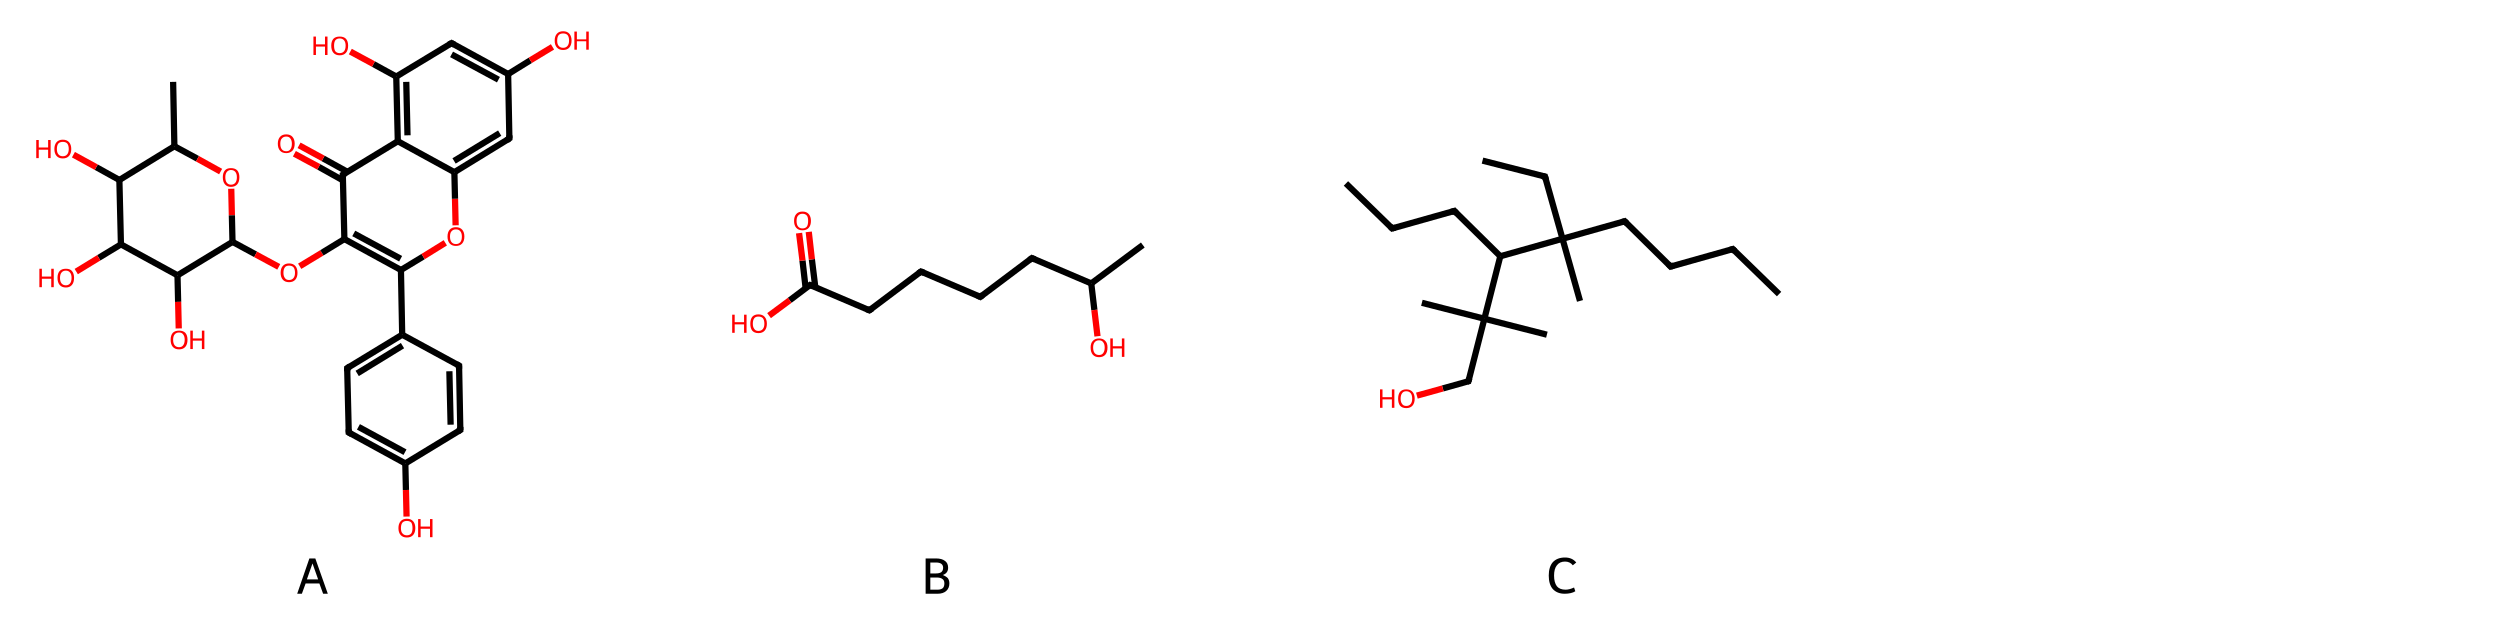 <svg xmlns="http://www.w3.org/2000/svg" xmlns:rdkit="http://www.rdkit.org/xml" xmlns:xlink="http://www.w3.org/1999/xlink" version="1.1" baseProfile="full" xml:space="preserve" width="800px" height="200px" viewBox="0 0 800 200">
<!-- END OF HEADER -->
<rect style="opacity:1.0;fill:#FFFFFF;stroke:none" width="800.0" height="200.0" x="0.0" y="0.0"> </rect>
<path class="bond-0 atom-0 atom-1" d="M 55.4,26.2 L 55.8,46.8" style="fill:none;fill-rule:evenodd;stroke:#000000;stroke-width:2.0px;stroke-linecap:butt;stroke-linejoin:miter;stroke-opacity:1"/>
<path class="bond-1 atom-1 atom-2" d="M 55.8,46.8 L 63.2,50.8" style="fill:none;fill-rule:evenodd;stroke:#000000;stroke-width:2.0px;stroke-linecap:butt;stroke-linejoin:miter;stroke-opacity:1"/>
<path class="bond-1 atom-1 atom-2" d="M 63.2,50.8 L 70.6,54.9" style="fill:none;fill-rule:evenodd;stroke:#FF0000;stroke-width:2.0px;stroke-linecap:butt;stroke-linejoin:miter;stroke-opacity:1"/>
<path class="bond-2 atom-2 atom-3" d="M 74.0,60.4 L 74.2,68.9" style="fill:none;fill-rule:evenodd;stroke:#FF0000;stroke-width:2.0px;stroke-linecap:butt;stroke-linejoin:miter;stroke-opacity:1"/>
<path class="bond-2 atom-2 atom-3" d="M 74.2,68.9 L 74.4,77.4" style="fill:none;fill-rule:evenodd;stroke:#000000;stroke-width:2.0px;stroke-linecap:butt;stroke-linejoin:miter;stroke-opacity:1"/>
<path class="bond-3 atom-3 atom-4" d="M 74.4,77.4 L 81.8,81.4" style="fill:none;fill-rule:evenodd;stroke:#000000;stroke-width:2.0px;stroke-linecap:butt;stroke-linejoin:miter;stroke-opacity:1"/>
<path class="bond-3 atom-3 atom-4" d="M 81.8,81.4 L 89.2,85.4" style="fill:none;fill-rule:evenodd;stroke:#FF0000;stroke-width:2.0px;stroke-linecap:butt;stroke-linejoin:miter;stroke-opacity:1"/>
<path class="bond-4 atom-4 atom-5" d="M 95.9,85.2 L 103.0,80.9" style="fill:none;fill-rule:evenodd;stroke:#FF0000;stroke-width:2.0px;stroke-linecap:butt;stroke-linejoin:miter;stroke-opacity:1"/>
<path class="bond-4 atom-4 atom-5" d="M 103.0,80.9 L 110.2,76.5" style="fill:none;fill-rule:evenodd;stroke:#000000;stroke-width:2.0px;stroke-linecap:butt;stroke-linejoin:miter;stroke-opacity:1"/>
<path class="bond-5 atom-5 atom-6" d="M 110.2,76.5 L 128.3,86.4" style="fill:none;fill-rule:evenodd;stroke:#000000;stroke-width:2.0px;stroke-linecap:butt;stroke-linejoin:miter;stroke-opacity:1"/>
<path class="bond-5 atom-5 atom-6" d="M 113.2,74.7 L 128.2,82.8" style="fill:none;fill-rule:evenodd;stroke:#000000;stroke-width:2.0px;stroke-linecap:butt;stroke-linejoin:miter;stroke-opacity:1"/>
<path class="bond-6 atom-6 atom-7" d="M 128.3,86.4 L 128.7,107.1" style="fill:none;fill-rule:evenodd;stroke:#000000;stroke-width:2.0px;stroke-linecap:butt;stroke-linejoin:miter;stroke-opacity:1"/>
<path class="bond-7 atom-7 atom-8" d="M 128.7,107.1 L 111.1,117.8" style="fill:none;fill-rule:evenodd;stroke:#000000;stroke-width:2.0px;stroke-linecap:butt;stroke-linejoin:miter;stroke-opacity:1"/>
<path class="bond-7 atom-7 atom-8" d="M 128.8,110.6 L 114.3,119.5" style="fill:none;fill-rule:evenodd;stroke:#000000;stroke-width:2.0px;stroke-linecap:butt;stroke-linejoin:miter;stroke-opacity:1"/>
<path class="bond-8 atom-8 atom-9" d="M 111.1,117.8 L 111.6,138.4" style="fill:none;fill-rule:evenodd;stroke:#000000;stroke-width:2.0px;stroke-linecap:butt;stroke-linejoin:miter;stroke-opacity:1"/>
<path class="bond-9 atom-9 atom-10" d="M 111.6,138.4 L 129.7,148.3" style="fill:none;fill-rule:evenodd;stroke:#000000;stroke-width:2.0px;stroke-linecap:butt;stroke-linejoin:miter;stroke-opacity:1"/>
<path class="bond-9 atom-9 atom-10" d="M 114.7,136.6 L 129.6,144.7" style="fill:none;fill-rule:evenodd;stroke:#000000;stroke-width:2.0px;stroke-linecap:butt;stroke-linejoin:miter;stroke-opacity:1"/>
<path class="bond-10 atom-10 atom-11" d="M 129.7,148.3 L 129.9,156.8" style="fill:none;fill-rule:evenodd;stroke:#000000;stroke-width:2.0px;stroke-linecap:butt;stroke-linejoin:miter;stroke-opacity:1"/>
<path class="bond-10 atom-10 atom-11" d="M 129.9,156.8 L 130.1,165.3" style="fill:none;fill-rule:evenodd;stroke:#FF0000;stroke-width:2.0px;stroke-linecap:butt;stroke-linejoin:miter;stroke-opacity:1"/>
<path class="bond-11 atom-10 atom-12" d="M 129.7,148.3 L 147.3,137.6" style="fill:none;fill-rule:evenodd;stroke:#000000;stroke-width:2.0px;stroke-linecap:butt;stroke-linejoin:miter;stroke-opacity:1"/>
<path class="bond-12 atom-12 atom-13" d="M 147.3,137.6 L 146.9,117.0" style="fill:none;fill-rule:evenodd;stroke:#000000;stroke-width:2.0px;stroke-linecap:butt;stroke-linejoin:miter;stroke-opacity:1"/>
<path class="bond-12 atom-12 atom-13" d="M 144.2,135.9 L 143.8,118.8" style="fill:none;fill-rule:evenodd;stroke:#000000;stroke-width:2.0px;stroke-linecap:butt;stroke-linejoin:miter;stroke-opacity:1"/>
<path class="bond-13 atom-6 atom-14" d="M 128.3,86.4 L 135.4,82.1" style="fill:none;fill-rule:evenodd;stroke:#000000;stroke-width:2.0px;stroke-linecap:butt;stroke-linejoin:miter;stroke-opacity:1"/>
<path class="bond-13 atom-6 atom-14" d="M 135.4,82.1 L 142.5,77.7" style="fill:none;fill-rule:evenodd;stroke:#FF0000;stroke-width:2.0px;stroke-linecap:butt;stroke-linejoin:miter;stroke-opacity:1"/>
<path class="bond-14 atom-14 atom-15" d="M 145.8,72.1 L 145.6,63.6" style="fill:none;fill-rule:evenodd;stroke:#FF0000;stroke-width:2.0px;stroke-linecap:butt;stroke-linejoin:miter;stroke-opacity:1"/>
<path class="bond-14 atom-14 atom-15" d="M 145.6,63.6 L 145.4,55.1" style="fill:none;fill-rule:evenodd;stroke:#000000;stroke-width:2.0px;stroke-linecap:butt;stroke-linejoin:miter;stroke-opacity:1"/>
<path class="bond-15 atom-15 atom-16" d="M 145.4,55.1 L 163.0,44.3" style="fill:none;fill-rule:evenodd;stroke:#000000;stroke-width:2.0px;stroke-linecap:butt;stroke-linejoin:miter;stroke-opacity:1"/>
<path class="bond-15 atom-15 atom-16" d="M 145.3,51.5 L 159.9,42.6" style="fill:none;fill-rule:evenodd;stroke:#000000;stroke-width:2.0px;stroke-linecap:butt;stroke-linejoin:miter;stroke-opacity:1"/>
<path class="bond-16 atom-16 atom-17" d="M 163.0,44.3 L 162.6,23.7" style="fill:none;fill-rule:evenodd;stroke:#000000;stroke-width:2.0px;stroke-linecap:butt;stroke-linejoin:miter;stroke-opacity:1"/>
<path class="bond-17 atom-17 atom-18" d="M 162.6,23.7 L 169.7,19.3" style="fill:none;fill-rule:evenodd;stroke:#000000;stroke-width:2.0px;stroke-linecap:butt;stroke-linejoin:miter;stroke-opacity:1"/>
<path class="bond-17 atom-17 atom-18" d="M 169.7,19.3 L 176.8,15.0" style="fill:none;fill-rule:evenodd;stroke:#FF0000;stroke-width:2.0px;stroke-linecap:butt;stroke-linejoin:miter;stroke-opacity:1"/>
<path class="bond-18 atom-17 atom-19" d="M 162.6,23.7 L 144.5,13.8" style="fill:none;fill-rule:evenodd;stroke:#000000;stroke-width:2.0px;stroke-linecap:butt;stroke-linejoin:miter;stroke-opacity:1"/>
<path class="bond-18 atom-17 atom-19" d="M 159.5,25.5 L 144.5,17.4" style="fill:none;fill-rule:evenodd;stroke:#000000;stroke-width:2.0px;stroke-linecap:butt;stroke-linejoin:miter;stroke-opacity:1"/>
<path class="bond-19 atom-19 atom-20" d="M 144.5,13.8 L 126.8,24.5" style="fill:none;fill-rule:evenodd;stroke:#000000;stroke-width:2.0px;stroke-linecap:butt;stroke-linejoin:miter;stroke-opacity:1"/>
<path class="bond-20 atom-20 atom-21" d="M 126.8,24.5 L 119.5,20.5" style="fill:none;fill-rule:evenodd;stroke:#000000;stroke-width:2.0px;stroke-linecap:butt;stroke-linejoin:miter;stroke-opacity:1"/>
<path class="bond-20 atom-20 atom-21" d="M 119.5,20.5 L 112.1,16.5" style="fill:none;fill-rule:evenodd;stroke:#FF0000;stroke-width:2.0px;stroke-linecap:butt;stroke-linejoin:miter;stroke-opacity:1"/>
<path class="bond-21 atom-20 atom-22" d="M 126.8,24.5 L 127.3,45.2" style="fill:none;fill-rule:evenodd;stroke:#000000;stroke-width:2.0px;stroke-linecap:butt;stroke-linejoin:miter;stroke-opacity:1"/>
<path class="bond-21 atom-20 atom-22" d="M 130.0,26.2 L 130.4,43.3" style="fill:none;fill-rule:evenodd;stroke:#000000;stroke-width:2.0px;stroke-linecap:butt;stroke-linejoin:miter;stroke-opacity:1"/>
<path class="bond-22 atom-22 atom-23" d="M 127.3,45.2 L 109.7,55.9" style="fill:none;fill-rule:evenodd;stroke:#000000;stroke-width:2.0px;stroke-linecap:butt;stroke-linejoin:miter;stroke-opacity:1"/>
<path class="bond-23 atom-23 atom-24" d="M 111.2,55.0 L 103.4,50.7" style="fill:none;fill-rule:evenodd;stroke:#000000;stroke-width:2.0px;stroke-linecap:butt;stroke-linejoin:miter;stroke-opacity:1"/>
<path class="bond-23 atom-23 atom-24" d="M 103.4,50.7 L 95.7,46.5" style="fill:none;fill-rule:evenodd;stroke:#FF0000;stroke-width:2.0px;stroke-linecap:butt;stroke-linejoin:miter;stroke-opacity:1"/>
<path class="bond-23 atom-23 atom-24" d="M 109.7,57.7 L 102.0,53.4" style="fill:none;fill-rule:evenodd;stroke:#000000;stroke-width:2.0px;stroke-linecap:butt;stroke-linejoin:miter;stroke-opacity:1"/>
<path class="bond-23 atom-23 atom-24" d="M 102.0,53.4 L 94.2,49.2" style="fill:none;fill-rule:evenodd;stroke:#FF0000;stroke-width:2.0px;stroke-linecap:butt;stroke-linejoin:miter;stroke-opacity:1"/>
<path class="bond-24 atom-3 atom-25" d="M 74.4,77.4 L 56.8,88.1" style="fill:none;fill-rule:evenodd;stroke:#000000;stroke-width:2.0px;stroke-linecap:butt;stroke-linejoin:miter;stroke-opacity:1"/>
<path class="bond-25 atom-25 atom-26" d="M 56.8,88.1 L 57.0,96.6" style="fill:none;fill-rule:evenodd;stroke:#000000;stroke-width:2.0px;stroke-linecap:butt;stroke-linejoin:miter;stroke-opacity:1"/>
<path class="bond-25 atom-25 atom-26" d="M 57.0,96.6 L 57.2,105.1" style="fill:none;fill-rule:evenodd;stroke:#FF0000;stroke-width:2.0px;stroke-linecap:butt;stroke-linejoin:miter;stroke-opacity:1"/>
<path class="bond-26 atom-25 atom-27" d="M 56.8,88.1 L 38.7,78.2" style="fill:none;fill-rule:evenodd;stroke:#000000;stroke-width:2.0px;stroke-linecap:butt;stroke-linejoin:miter;stroke-opacity:1"/>
<path class="bond-27 atom-27 atom-28" d="M 38.7,78.2 L 31.6,82.5" style="fill:none;fill-rule:evenodd;stroke:#000000;stroke-width:2.0px;stroke-linecap:butt;stroke-linejoin:miter;stroke-opacity:1"/>
<path class="bond-27 atom-27 atom-28" d="M 31.6,82.5 L 24.4,86.9" style="fill:none;fill-rule:evenodd;stroke:#FF0000;stroke-width:2.0px;stroke-linecap:butt;stroke-linejoin:miter;stroke-opacity:1"/>
<path class="bond-28 atom-27 atom-29" d="M 38.7,78.2 L 38.2,57.6" style="fill:none;fill-rule:evenodd;stroke:#000000;stroke-width:2.0px;stroke-linecap:butt;stroke-linejoin:miter;stroke-opacity:1"/>
<path class="bond-29 atom-29 atom-30" d="M 38.2,57.6 L 30.8,53.5" style="fill:none;fill-rule:evenodd;stroke:#000000;stroke-width:2.0px;stroke-linecap:butt;stroke-linejoin:miter;stroke-opacity:1"/>
<path class="bond-29 atom-29 atom-30" d="M 30.8,53.5 L 23.5,49.5" style="fill:none;fill-rule:evenodd;stroke:#FF0000;stroke-width:2.0px;stroke-linecap:butt;stroke-linejoin:miter;stroke-opacity:1"/>
<path class="bond-30 atom-29 atom-1" d="M 38.2,57.6 L 55.8,46.8" style="fill:none;fill-rule:evenodd;stroke:#000000;stroke-width:2.0px;stroke-linecap:butt;stroke-linejoin:miter;stroke-opacity:1"/>
<path class="bond-31 atom-23 atom-5" d="M 109.7,55.9 L 110.2,76.5" style="fill:none;fill-rule:evenodd;stroke:#000000;stroke-width:2.0px;stroke-linecap:butt;stroke-linejoin:miter;stroke-opacity:1"/>
<path class="bond-32 atom-13 atom-7" d="M 146.9,117.0 L 128.7,107.1" style="fill:none;fill-rule:evenodd;stroke:#000000;stroke-width:2.0px;stroke-linecap:butt;stroke-linejoin:miter;stroke-opacity:1"/>
<path class="bond-33 atom-22 atom-15" d="M 127.3,45.2 L 145.4,55.1" style="fill:none;fill-rule:evenodd;stroke:#000000;stroke-width:2.0px;stroke-linecap:butt;stroke-linejoin:miter;stroke-opacity:1"/>
<path d="M 112.0,117.2 L 111.1,117.8 L 111.1,118.8" style="fill:none;stroke:#000000;stroke-width:2.0px;stroke-linecap:butt;stroke-linejoin:miter;stroke-opacity:1;"/>
<path d="M 111.6,137.4 L 111.6,138.4 L 112.5,138.9" style="fill:none;stroke:#000000;stroke-width:2.0px;stroke-linecap:butt;stroke-linejoin:miter;stroke-opacity:1;"/>
<path d="M 146.5,138.1 L 147.3,137.6 L 147.3,136.6" style="fill:none;stroke:#000000;stroke-width:2.0px;stroke-linecap:butt;stroke-linejoin:miter;stroke-opacity:1;"/>
<path d="M 146.9,118.0 L 146.9,117.0 L 146.0,116.5" style="fill:none;stroke:#000000;stroke-width:2.0px;stroke-linecap:butt;stroke-linejoin:miter;stroke-opacity:1;"/>
<path d="M 162.2,44.9 L 163.0,44.3 L 163.0,43.3" style="fill:none;stroke:#000000;stroke-width:2.0px;stroke-linecap:butt;stroke-linejoin:miter;stroke-opacity:1;"/>
<path d="M 145.4,14.3 L 144.5,13.8 L 143.6,14.3" style="fill:none;stroke:#000000;stroke-width:2.0px;stroke-linecap:butt;stroke-linejoin:miter;stroke-opacity:1;"/>
<path d="M 110.6,55.4 L 109.7,55.9 L 109.7,56.9" style="fill:none;stroke:#000000;stroke-width:2.0px;stroke-linecap:butt;stroke-linejoin:miter;stroke-opacity:1;"/>
<path class="atom-2" d="M 71.3 56.7 Q 71.3 55.3, 72.0 54.5 Q 72.6 53.8, 73.9 53.8 Q 75.2 53.8, 75.9 54.5 Q 76.6 55.3, 76.6 56.7 Q 76.6 58.2, 75.9 59.0 Q 75.2 59.8, 73.9 59.8 Q 72.7 59.8, 72.0 59.0 Q 71.3 58.2, 71.3 56.7 M 73.9 59.1 Q 74.8 59.1, 75.3 58.5 Q 75.8 57.9, 75.8 56.7 Q 75.8 55.6, 75.3 55.0 Q 74.8 54.4, 73.9 54.4 Q 73.1 54.4, 72.6 55.0 Q 72.1 55.6, 72.1 56.7 Q 72.1 57.9, 72.6 58.5 Q 73.1 59.1, 73.9 59.1 " fill="#FF0000"/>
<path class="atom-4" d="M 89.8 87.3 Q 89.8 85.9, 90.5 85.1 Q 91.2 84.3, 92.5 84.3 Q 93.8 84.3, 94.5 85.1 Q 95.2 85.9, 95.2 87.3 Q 95.2 88.7, 94.5 89.5 Q 93.8 90.3, 92.5 90.3 Q 91.2 90.3, 90.5 89.5 Q 89.8 88.7, 89.8 87.3 M 92.5 89.6 Q 93.4 89.6, 93.9 89.0 Q 94.4 88.4, 94.4 87.3 Q 94.4 86.1, 93.9 85.5 Q 93.4 85.0, 92.5 85.0 Q 91.6 85.0, 91.2 85.5 Q 90.7 86.1, 90.7 87.3 Q 90.7 88.4, 91.2 89.0 Q 91.6 89.6, 92.5 89.6 " fill="#FF0000"/>
<path class="atom-11" d="M 127.5 169.0 Q 127.5 167.6, 128.2 166.8 Q 128.9 166.0, 130.2 166.0 Q 131.5 166.0, 132.2 166.8 Q 132.9 167.6, 132.9 169.0 Q 132.9 170.4, 132.2 171.2 Q 131.5 172.0, 130.2 172.0 Q 128.9 172.0, 128.2 171.2 Q 127.5 170.4, 127.5 169.0 M 130.2 171.3 Q 131.1 171.3, 131.6 170.7 Q 132.0 170.1, 132.0 169.0 Q 132.0 167.8, 131.6 167.2 Q 131.1 166.7, 130.2 166.7 Q 129.3 166.7, 128.8 167.2 Q 128.3 167.8, 128.3 169.0 Q 128.3 170.2, 128.8 170.7 Q 129.3 171.3, 130.2 171.3 " fill="#FF0000"/>
<path class="atom-11" d="M 133.8 166.1 L 134.6 166.1 L 134.6 168.5 L 137.6 168.5 L 137.6 166.1 L 138.4 166.1 L 138.4 171.9 L 137.6 171.9 L 137.6 169.2 L 134.6 169.2 L 134.6 171.9 L 133.8 171.9 L 133.8 166.1 " fill="#FF0000"/>
<path class="atom-14" d="M 143.2 75.7 Q 143.2 74.3, 143.9 73.5 Q 144.6 72.7, 145.9 72.7 Q 147.2 72.7, 147.9 73.5 Q 148.6 74.3, 148.6 75.7 Q 148.6 77.1, 147.9 77.9 Q 147.2 78.7, 145.9 78.7 Q 144.6 78.7, 143.9 77.9 Q 143.2 77.1, 143.2 75.7 M 145.9 78.1 Q 146.8 78.1, 147.3 77.5 Q 147.8 76.9, 147.8 75.7 Q 147.8 74.6, 147.3 74.0 Q 146.8 73.4, 145.9 73.4 Q 145.0 73.4, 144.5 74.0 Q 144.0 74.5, 144.0 75.7 Q 144.0 76.9, 144.5 77.5 Q 145.0 78.1, 145.9 78.1 " fill="#FF0000"/>
<path class="atom-18" d="M 177.5 13.0 Q 177.5 11.6, 178.2 10.8 Q 178.9 10.0, 180.2 10.0 Q 181.5 10.0, 182.2 10.8 Q 182.9 11.6, 182.9 13.0 Q 182.9 14.4, 182.2 15.2 Q 181.5 16.0, 180.2 16.0 Q 178.9 16.0, 178.2 15.2 Q 177.5 14.4, 177.5 13.0 M 180.2 15.3 Q 181.1 15.3, 181.6 14.7 Q 182.1 14.1, 182.1 13.0 Q 182.1 11.8, 181.6 11.2 Q 181.1 10.7, 180.2 10.7 Q 179.3 10.7, 178.8 11.2 Q 178.3 11.8, 178.3 13.0 Q 178.3 14.2, 178.8 14.7 Q 179.3 15.3, 180.2 15.3 " fill="#FF0000"/>
<path class="atom-18" d="M 183.8 10.1 L 184.6 10.1 L 184.6 12.6 L 187.6 12.6 L 187.6 10.1 L 188.4 10.1 L 188.4 15.9 L 187.6 15.9 L 187.6 13.2 L 184.6 13.2 L 184.6 15.9 L 183.8 15.9 L 183.8 10.1 " fill="#FF0000"/>
<path class="atom-21" d="M 100.3 11.7 L 101.1 11.7 L 101.1 14.2 L 104.0 14.2 L 104.0 11.7 L 104.8 11.7 L 104.8 17.6 L 104.0 17.6 L 104.0 14.9 L 101.1 14.9 L 101.1 17.6 L 100.3 17.6 L 100.3 11.7 " fill="#FF0000"/>
<path class="atom-21" d="M 106.0 14.6 Q 106.0 13.2, 106.7 12.4 Q 107.4 11.7, 108.7 11.7 Q 110.0 11.7, 110.7 12.4 Q 111.4 13.2, 111.4 14.6 Q 111.4 16.1, 110.7 16.9 Q 110.0 17.7, 108.7 17.7 Q 107.4 17.7, 106.7 16.9 Q 106.0 16.1, 106.0 14.6 M 108.7 17.0 Q 109.6 17.0, 110.1 16.4 Q 110.6 15.8, 110.6 14.6 Q 110.6 13.5, 110.1 12.9 Q 109.6 12.3, 108.7 12.3 Q 107.8 12.3, 107.3 12.9 Q 106.9 13.5, 106.9 14.6 Q 106.9 15.8, 107.3 16.4 Q 107.8 17.0, 108.7 17.0 " fill="#FF0000"/>
<path class="atom-24" d="M 88.9 46.0 Q 88.9 44.6, 89.6 43.8 Q 90.3 43.0, 91.6 43.0 Q 92.9 43.0, 93.6 43.8 Q 94.3 44.6, 94.3 46.0 Q 94.3 47.4, 93.6 48.2 Q 92.8 49.0, 91.6 49.0 Q 90.3 49.0, 89.6 48.2 Q 88.9 47.4, 88.9 46.0 M 91.6 48.4 Q 92.5 48.4, 92.9 47.8 Q 93.4 47.2, 93.4 46.0 Q 93.4 44.9, 92.9 44.3 Q 92.5 43.7, 91.6 43.7 Q 90.7 43.7, 90.2 44.3 Q 89.7 44.8, 89.7 46.0 Q 89.7 47.2, 90.2 47.8 Q 90.7 48.4, 91.6 48.4 " fill="#FF0000"/>
<path class="atom-26" d="M 54.6 108.7 Q 54.6 107.3, 55.3 106.5 Q 56.0 105.8, 57.3 105.8 Q 58.6 105.8, 59.3 106.5 Q 60.0 107.3, 60.0 108.7 Q 60.0 110.2, 59.3 111.0 Q 58.6 111.8, 57.3 111.8 Q 56.0 111.8, 55.3 111.0 Q 54.6 110.2, 54.6 108.7 M 57.3 111.1 Q 58.2 111.1, 58.6 110.5 Q 59.1 109.9, 59.1 108.7 Q 59.1 107.6, 58.6 107.0 Q 58.2 106.4, 57.3 106.4 Q 56.4 106.4, 55.9 107.0 Q 55.4 107.6, 55.4 108.7 Q 55.4 109.9, 55.9 110.5 Q 56.4 111.1, 57.3 111.1 " fill="#FF0000"/>
<path class="atom-26" d="M 60.9 105.8 L 61.7 105.8 L 61.7 108.3 L 64.6 108.3 L 64.6 105.8 L 65.4 105.8 L 65.4 111.7 L 64.6 111.7 L 64.6 109.0 L 61.7 109.0 L 61.7 111.7 L 60.9 111.7 L 60.9 105.8 " fill="#FF0000"/>
<path class="atom-28" d="M 12.6 86.0 L 13.4 86.0 L 13.4 88.5 L 16.4 88.5 L 16.4 86.0 L 17.2 86.0 L 17.2 91.9 L 16.4 91.9 L 16.4 89.2 L 13.4 89.2 L 13.4 91.9 L 12.6 91.9 L 12.6 86.0 " fill="#FF0000"/>
<path class="atom-28" d="M 18.4 88.9 Q 18.4 87.5, 19.1 86.7 Q 19.8 86.0, 21.1 86.0 Q 22.4 86.0, 23.0 86.7 Q 23.7 87.5, 23.7 88.9 Q 23.7 90.4, 23.0 91.2 Q 22.3 92.0, 21.1 92.0 Q 19.8 92.0, 19.1 91.2 Q 18.4 90.4, 18.4 88.9 M 21.1 91.3 Q 21.9 91.3, 22.4 90.7 Q 22.9 90.1, 22.9 88.9 Q 22.9 87.8, 22.4 87.2 Q 21.9 86.6, 21.1 86.6 Q 20.2 86.6, 19.7 87.2 Q 19.2 87.8, 19.2 88.9 Q 19.2 90.1, 19.7 90.7 Q 20.2 91.3, 21.1 91.3 " fill="#FF0000"/>
<path class="atom-30" d="M 11.6 44.8 L 12.4 44.8 L 12.4 47.2 L 15.4 47.2 L 15.4 44.8 L 16.2 44.8 L 16.2 50.6 L 15.4 50.6 L 15.4 47.9 L 12.4 47.9 L 12.4 50.6 L 11.6 50.6 L 11.6 44.8 " fill="#FF0000"/>
<path class="atom-30" d="M 17.4 47.7 Q 17.4 46.3, 18.1 45.5 Q 18.8 44.7, 20.1 44.7 Q 21.4 44.7, 22.1 45.5 Q 22.8 46.3, 22.8 47.7 Q 22.8 49.1, 22.1 49.9 Q 21.4 50.7, 20.1 50.7 Q 18.8 50.7, 18.1 49.9 Q 17.4 49.1, 17.4 47.7 M 20.1 50.0 Q 21.0 50.0, 21.5 49.4 Q 22.0 48.8, 22.0 47.7 Q 22.0 46.5, 21.5 45.9 Q 21.0 45.4, 20.1 45.4 Q 19.2 45.4, 18.7 45.9 Q 18.2 46.5, 18.2 47.7 Q 18.2 48.8, 18.7 49.4 Q 19.2 50.0, 20.1 50.0 " fill="#FF0000"/>
<path class="legend" d="M 103.4 190.0 L 102.2 186.7 L 97.8 186.7 L 96.6 190.0 L 95.1 190.0 L 99.0 178.7 L 100.9 178.7 L 104.9 190.0 L 103.4 190.0 M 98.2 185.4 L 101.8 185.4 L 100.0 180.3 L 98.2 185.4 " fill="#000000"/>
<path class="bond-0 atom-0 atom-1" d="M 365.7,78.4 L 349.2,90.7" style="fill:none;fill-rule:evenodd;stroke:#000000;stroke-width:2.0px;stroke-linecap:butt;stroke-linejoin:miter;stroke-opacity:1"/>
<path class="bond-1 atom-1 atom-2" d="M 349.2,90.7 L 350.2,99.2" style="fill:none;fill-rule:evenodd;stroke:#000000;stroke-width:2.0px;stroke-linecap:butt;stroke-linejoin:miter;stroke-opacity:1"/>
<path class="bond-1 atom-1 atom-2" d="M 350.2,99.2 L 351.2,107.6" style="fill:none;fill-rule:evenodd;stroke:#FF0000;stroke-width:2.0px;stroke-linecap:butt;stroke-linejoin:miter;stroke-opacity:1"/>
<path class="bond-2 atom-1 atom-3" d="M 349.2,90.7 L 330.2,82.6" style="fill:none;fill-rule:evenodd;stroke:#000000;stroke-width:2.0px;stroke-linecap:butt;stroke-linejoin:miter;stroke-opacity:1"/>
<path class="bond-3 atom-3 atom-4" d="M 330.2,82.6 L 313.7,95.0" style="fill:none;fill-rule:evenodd;stroke:#000000;stroke-width:2.0px;stroke-linecap:butt;stroke-linejoin:miter;stroke-opacity:1"/>
<path class="bond-4 atom-4 atom-5" d="M 313.7,95.0 L 294.7,86.9" style="fill:none;fill-rule:evenodd;stroke:#000000;stroke-width:2.0px;stroke-linecap:butt;stroke-linejoin:miter;stroke-opacity:1"/>
<path class="bond-5 atom-5 atom-6" d="M 294.7,86.9 L 278.2,99.3" style="fill:none;fill-rule:evenodd;stroke:#000000;stroke-width:2.0px;stroke-linecap:butt;stroke-linejoin:miter;stroke-opacity:1"/>
<path class="bond-6 atom-6 atom-7" d="M 278.2,99.3 L 259.2,91.2" style="fill:none;fill-rule:evenodd;stroke:#000000;stroke-width:2.0px;stroke-linecap:butt;stroke-linejoin:miter;stroke-opacity:1"/>
<path class="bond-7 atom-7 atom-8" d="M 260.9,91.9 L 259.8,83.0" style="fill:none;fill-rule:evenodd;stroke:#000000;stroke-width:2.0px;stroke-linecap:butt;stroke-linejoin:miter;stroke-opacity:1"/>
<path class="bond-7 atom-7 atom-8" d="M 259.8,83.0 L 258.8,74.2" style="fill:none;fill-rule:evenodd;stroke:#FF0000;stroke-width:2.0px;stroke-linecap:butt;stroke-linejoin:miter;stroke-opacity:1"/>
<path class="bond-7 atom-7 atom-8" d="M 257.8,92.2 L 256.8,83.4" style="fill:none;fill-rule:evenodd;stroke:#000000;stroke-width:2.0px;stroke-linecap:butt;stroke-linejoin:miter;stroke-opacity:1"/>
<path class="bond-7 atom-7 atom-8" d="M 256.8,83.4 L 255.7,74.6" style="fill:none;fill-rule:evenodd;stroke:#FF0000;stroke-width:2.0px;stroke-linecap:butt;stroke-linejoin:miter;stroke-opacity:1"/>
<path class="bond-8 atom-7 atom-9" d="M 259.2,91.2 L 252.7,96.1" style="fill:none;fill-rule:evenodd;stroke:#000000;stroke-width:2.0px;stroke-linecap:butt;stroke-linejoin:miter;stroke-opacity:1"/>
<path class="bond-8 atom-7 atom-9" d="M 252.7,96.1 L 246.1,101.0" style="fill:none;fill-rule:evenodd;stroke:#FF0000;stroke-width:2.0px;stroke-linecap:butt;stroke-linejoin:miter;stroke-opacity:1"/>
<path d="M 331.2,83.0 L 330.2,82.6 L 329.4,83.2" style="fill:none;stroke:#000000;stroke-width:2.0px;stroke-linecap:butt;stroke-linejoin:miter;stroke-opacity:1;"/>
<path d="M 314.5,94.4 L 313.7,95.0 L 312.8,94.6" style="fill:none;stroke:#000000;stroke-width:2.0px;stroke-linecap:butt;stroke-linejoin:miter;stroke-opacity:1;"/>
<path d="M 295.7,87.3 L 294.7,86.9 L 293.9,87.5" style="fill:none;stroke:#000000;stroke-width:2.0px;stroke-linecap:butt;stroke-linejoin:miter;stroke-opacity:1;"/>
<path d="M 279.1,98.7 L 278.2,99.3 L 277.3,98.9" style="fill:none;stroke:#000000;stroke-width:2.0px;stroke-linecap:butt;stroke-linejoin:miter;stroke-opacity:1;"/>
<path d="M 260.2,91.6 L 259.2,91.2 L 258.9,91.4" style="fill:none;stroke:#000000;stroke-width:2.0px;stroke-linecap:butt;stroke-linejoin:miter;stroke-opacity:1;"/>
<path class="atom-2" d="M 349.0 111.2 Q 349.0 109.8, 349.7 109.1 Q 350.4 108.3, 351.7 108.3 Q 353.0 108.3, 353.7 109.1 Q 354.4 109.8, 354.4 111.2 Q 354.4 112.7, 353.7 113.5 Q 353.0 114.3, 351.7 114.3 Q 350.4 114.3, 349.7 113.5 Q 349.0 112.7, 349.0 111.2 M 351.7 113.6 Q 352.6 113.6, 353.0 113.0 Q 353.5 112.4, 353.5 111.2 Q 353.5 110.1, 353.0 109.5 Q 352.6 108.9, 351.7 108.9 Q 350.8 108.9, 350.3 109.5 Q 349.8 110.1, 349.8 111.2 Q 349.8 112.4, 350.3 113.0 Q 350.8 113.6, 351.7 113.6 " fill="#FF0000"/>
<path class="atom-2" d="M 355.3 108.3 L 356.1 108.3 L 356.1 110.8 L 359.0 110.8 L 359.0 108.3 L 359.8 108.3 L 359.8 114.2 L 359.0 114.2 L 359.0 111.5 L 356.1 111.5 L 356.1 114.2 L 355.3 114.2 L 355.3 108.3 " fill="#FF0000"/>
<path class="atom-8" d="M 254.1 70.7 Q 254.1 69.3, 254.8 68.5 Q 255.5 67.7, 256.8 67.7 Q 258.1 67.7, 258.8 68.5 Q 259.5 69.3, 259.5 70.7 Q 259.5 72.1, 258.8 72.9 Q 258.1 73.7, 256.8 73.7 Q 255.5 73.7, 254.8 72.9 Q 254.1 72.1, 254.1 70.7 M 256.8 73.1 Q 257.7 73.1, 258.2 72.5 Q 258.6 71.9, 258.6 70.7 Q 258.6 69.5, 258.2 69.0 Q 257.7 68.4, 256.8 68.4 Q 255.9 68.4, 255.4 69.0 Q 254.9 69.5, 254.9 70.7 Q 254.9 71.9, 255.4 72.5 Q 255.9 73.1, 256.8 73.1 " fill="#FF0000"/>
<path class="atom-9" d="M 234.3 100.7 L 235.1 100.7 L 235.1 103.1 L 238.1 103.1 L 238.1 100.7 L 238.9 100.7 L 238.9 106.5 L 238.1 106.5 L 238.1 103.8 L 235.1 103.8 L 235.1 106.5 L 234.3 106.5 L 234.3 100.7 " fill="#FF0000"/>
<path class="atom-9" d="M 240.1 103.6 Q 240.1 102.2, 240.7 101.4 Q 241.4 100.6, 242.7 100.6 Q 244.0 100.6, 244.7 101.4 Q 245.4 102.2, 245.4 103.6 Q 245.4 105.0, 244.7 105.8 Q 244.0 106.6, 242.7 106.6 Q 241.4 106.6, 240.7 105.8 Q 240.1 105.0, 240.1 103.6 M 242.7 105.9 Q 243.6 105.9, 244.1 105.3 Q 244.6 104.7, 244.6 103.6 Q 244.6 102.4, 244.1 101.8 Q 243.6 101.3, 242.7 101.3 Q 241.8 101.3, 241.4 101.8 Q 240.9 102.4, 240.9 103.6 Q 240.9 104.7, 241.4 105.3 Q 241.8 105.9, 242.7 105.9 " fill="#FF0000"/>
<path class="legend" d="M 301.7 184.0 Q 302.7 184.4, 303.3 185.0 Q 303.8 185.7, 303.8 186.7 Q 303.8 188.2, 302.8 189.1 Q 301.8 190.0, 300.0 190.0 L 296.2 190.0 L 296.2 178.7 L 299.5 178.7 Q 301.4 178.7, 302.4 179.5 Q 303.4 180.2, 303.4 181.7 Q 303.4 183.4, 301.7 184.0 M 297.7 180.0 L 297.7 183.5 L 299.5 183.5 Q 300.6 183.5, 301.2 183.1 Q 301.8 182.6, 301.8 181.7 Q 301.8 180.0, 299.5 180.0 L 297.7 180.0 M 300.0 188.7 Q 301.1 188.7, 301.7 188.2 Q 302.2 187.7, 302.2 186.7 Q 302.2 185.7, 301.6 185.3 Q 301.0 184.8, 299.7 184.8 L 297.7 184.8 L 297.7 188.7 L 300.0 188.7 " fill="#000000"/>
<path class="bond-0 atom-0 atom-1" d="M 569.3,94.1 L 554.5,79.7" style="fill:none;fill-rule:evenodd;stroke:#000000;stroke-width:2.0px;stroke-linecap:butt;stroke-linejoin:miter;stroke-opacity:1"/>
<path class="bond-1 atom-1 atom-2" d="M 554.5,79.7 L 534.6,85.3" style="fill:none;fill-rule:evenodd;stroke:#000000;stroke-width:2.0px;stroke-linecap:butt;stroke-linejoin:miter;stroke-opacity:1"/>
<path class="bond-2 atom-2 atom-3" d="M 534.6,85.3 L 519.9,70.8" style="fill:none;fill-rule:evenodd;stroke:#000000;stroke-width:2.0px;stroke-linecap:butt;stroke-linejoin:miter;stroke-opacity:1"/>
<path class="bond-3 atom-3 atom-4" d="M 519.9,70.8 L 500.0,76.4" style="fill:none;fill-rule:evenodd;stroke:#000000;stroke-width:2.0px;stroke-linecap:butt;stroke-linejoin:miter;stroke-opacity:1"/>
<path class="bond-4 atom-4 atom-5" d="M 500.0,76.4 L 505.6,96.3" style="fill:none;fill-rule:evenodd;stroke:#000000;stroke-width:2.0px;stroke-linecap:butt;stroke-linejoin:miter;stroke-opacity:1"/>
<path class="bond-5 atom-4 atom-6" d="M 500.0,76.4 L 494.4,56.5" style="fill:none;fill-rule:evenodd;stroke:#000000;stroke-width:2.0px;stroke-linecap:butt;stroke-linejoin:miter;stroke-opacity:1"/>
<path class="bond-6 atom-6 atom-7" d="M 494.4,56.5 L 474.4,51.4" style="fill:none;fill-rule:evenodd;stroke:#000000;stroke-width:2.0px;stroke-linecap:butt;stroke-linejoin:miter;stroke-opacity:1"/>
<path class="bond-7 atom-4 atom-8" d="M 500.0,76.4 L 480.1,82.0" style="fill:none;fill-rule:evenodd;stroke:#000000;stroke-width:2.0px;stroke-linecap:butt;stroke-linejoin:miter;stroke-opacity:1"/>
<path class="bond-8 atom-8 atom-9" d="M 480.1,82.0 L 465.4,67.5" style="fill:none;fill-rule:evenodd;stroke:#000000;stroke-width:2.0px;stroke-linecap:butt;stroke-linejoin:miter;stroke-opacity:1"/>
<path class="bond-9 atom-9 atom-10" d="M 465.4,67.5 L 445.5,73.1" style="fill:none;fill-rule:evenodd;stroke:#000000;stroke-width:2.0px;stroke-linecap:butt;stroke-linejoin:miter;stroke-opacity:1"/>
<path class="bond-10 atom-10 atom-11" d="M 445.5,73.1 L 430.7,58.7" style="fill:none;fill-rule:evenodd;stroke:#000000;stroke-width:2.0px;stroke-linecap:butt;stroke-linejoin:miter;stroke-opacity:1"/>
<path class="bond-11 atom-8 atom-12" d="M 480.1,82.0 L 475.0,102.0" style="fill:none;fill-rule:evenodd;stroke:#000000;stroke-width:2.0px;stroke-linecap:butt;stroke-linejoin:miter;stroke-opacity:1"/>
<path class="bond-12 atom-12 atom-13" d="M 475.0,102.0 L 495.0,107.1" style="fill:none;fill-rule:evenodd;stroke:#000000;stroke-width:2.0px;stroke-linecap:butt;stroke-linejoin:miter;stroke-opacity:1"/>
<path class="bond-13 atom-12 atom-14" d="M 475.0,102.0 L 455.0,96.9" style="fill:none;fill-rule:evenodd;stroke:#000000;stroke-width:2.0px;stroke-linecap:butt;stroke-linejoin:miter;stroke-opacity:1"/>
<path class="bond-14 atom-12 atom-15" d="M 475.0,102.0 L 469.9,122.0" style="fill:none;fill-rule:evenodd;stroke:#000000;stroke-width:2.0px;stroke-linecap:butt;stroke-linejoin:miter;stroke-opacity:1"/>
<path class="bond-15 atom-15 atom-16" d="M 469.9,122.0 L 461.7,124.3" style="fill:none;fill-rule:evenodd;stroke:#000000;stroke-width:2.0px;stroke-linecap:butt;stroke-linejoin:miter;stroke-opacity:1"/>
<path class="bond-15 atom-15 atom-16" d="M 461.7,124.3 L 453.4,126.6" style="fill:none;fill-rule:evenodd;stroke:#FF0000;stroke-width:2.0px;stroke-linecap:butt;stroke-linejoin:miter;stroke-opacity:1"/>
<path d="M 555.2,80.4 L 554.5,79.7 L 553.5,80.0" style="fill:none;stroke:#000000;stroke-width:2.0px;stroke-linecap:butt;stroke-linejoin:miter;stroke-opacity:1;"/>
<path d="M 535.6,85.0 L 534.6,85.3 L 533.9,84.5" style="fill:none;stroke:#000000;stroke-width:2.0px;stroke-linecap:butt;stroke-linejoin:miter;stroke-opacity:1;"/>
<path d="M 520.6,71.5 L 519.9,70.8 L 518.9,71.1" style="fill:none;stroke:#000000;stroke-width:2.0px;stroke-linecap:butt;stroke-linejoin:miter;stroke-opacity:1;"/>
<path d="M 494.7,57.5 L 494.4,56.5 L 493.4,56.3" style="fill:none;stroke:#000000;stroke-width:2.0px;stroke-linecap:butt;stroke-linejoin:miter;stroke-opacity:1;"/>
<path d="M 466.1,68.3 L 465.4,67.5 L 464.4,67.8" style="fill:none;stroke:#000000;stroke-width:2.0px;stroke-linecap:butt;stroke-linejoin:miter;stroke-opacity:1;"/>
<path d="M 446.5,72.8 L 445.5,73.1 L 444.8,72.4" style="fill:none;stroke:#000000;stroke-width:2.0px;stroke-linecap:butt;stroke-linejoin:miter;stroke-opacity:1;"/>
<path d="M 470.2,121.0 L 469.9,122.0 L 469.5,122.1" style="fill:none;stroke:#000000;stroke-width:2.0px;stroke-linecap:butt;stroke-linejoin:miter;stroke-opacity:1;"/>
<path class="atom-16" d="M 441.6 124.6 L 442.4 124.6 L 442.4 127.1 L 445.4 127.1 L 445.4 124.6 L 446.2 124.6 L 446.2 130.5 L 445.4 130.5 L 445.4 127.8 L 442.4 127.8 L 442.4 130.5 L 441.6 130.5 L 441.6 124.6 " fill="#FF0000"/>
<path class="atom-16" d="M 447.4 127.6 Q 447.4 126.2, 448.0 125.4 Q 448.7 124.6, 450.0 124.6 Q 451.3 124.6, 452.0 125.4 Q 452.7 126.2, 452.7 127.6 Q 452.7 129.0, 452.0 129.8 Q 451.3 130.6, 450.0 130.6 Q 448.7 130.6, 448.0 129.8 Q 447.4 129.0, 447.4 127.6 M 450.0 129.9 Q 450.9 129.9, 451.4 129.3 Q 451.9 128.7, 451.9 127.6 Q 451.9 126.4, 451.4 125.8 Q 450.9 125.2, 450.0 125.2 Q 449.1 125.2, 448.7 125.8 Q 448.2 126.4, 448.2 127.6 Q 448.2 128.7, 448.7 129.3 Q 449.1 129.9, 450.0 129.9 " fill="#FF0000"/>
<path class="legend" d="M 495.6 184.2 Q 495.6 181.4, 496.9 179.9 Q 498.3 178.4, 500.8 178.4 Q 503.1 178.4, 504.4 180.0 L 503.3 180.9 Q 502.4 179.7, 500.8 179.7 Q 499.1 179.7, 498.2 180.9 Q 497.3 182.0, 497.3 184.2 Q 497.3 186.4, 498.2 187.6 Q 499.1 188.7, 501.0 188.7 Q 502.2 188.7, 503.7 188.0 L 504.1 189.2 Q 503.5 189.6, 502.6 189.8 Q 501.7 190.0, 500.7 190.0 Q 498.3 190.0, 496.9 188.5 Q 495.6 187.0, 495.6 184.2 " fill="#000000"/>
</svg>